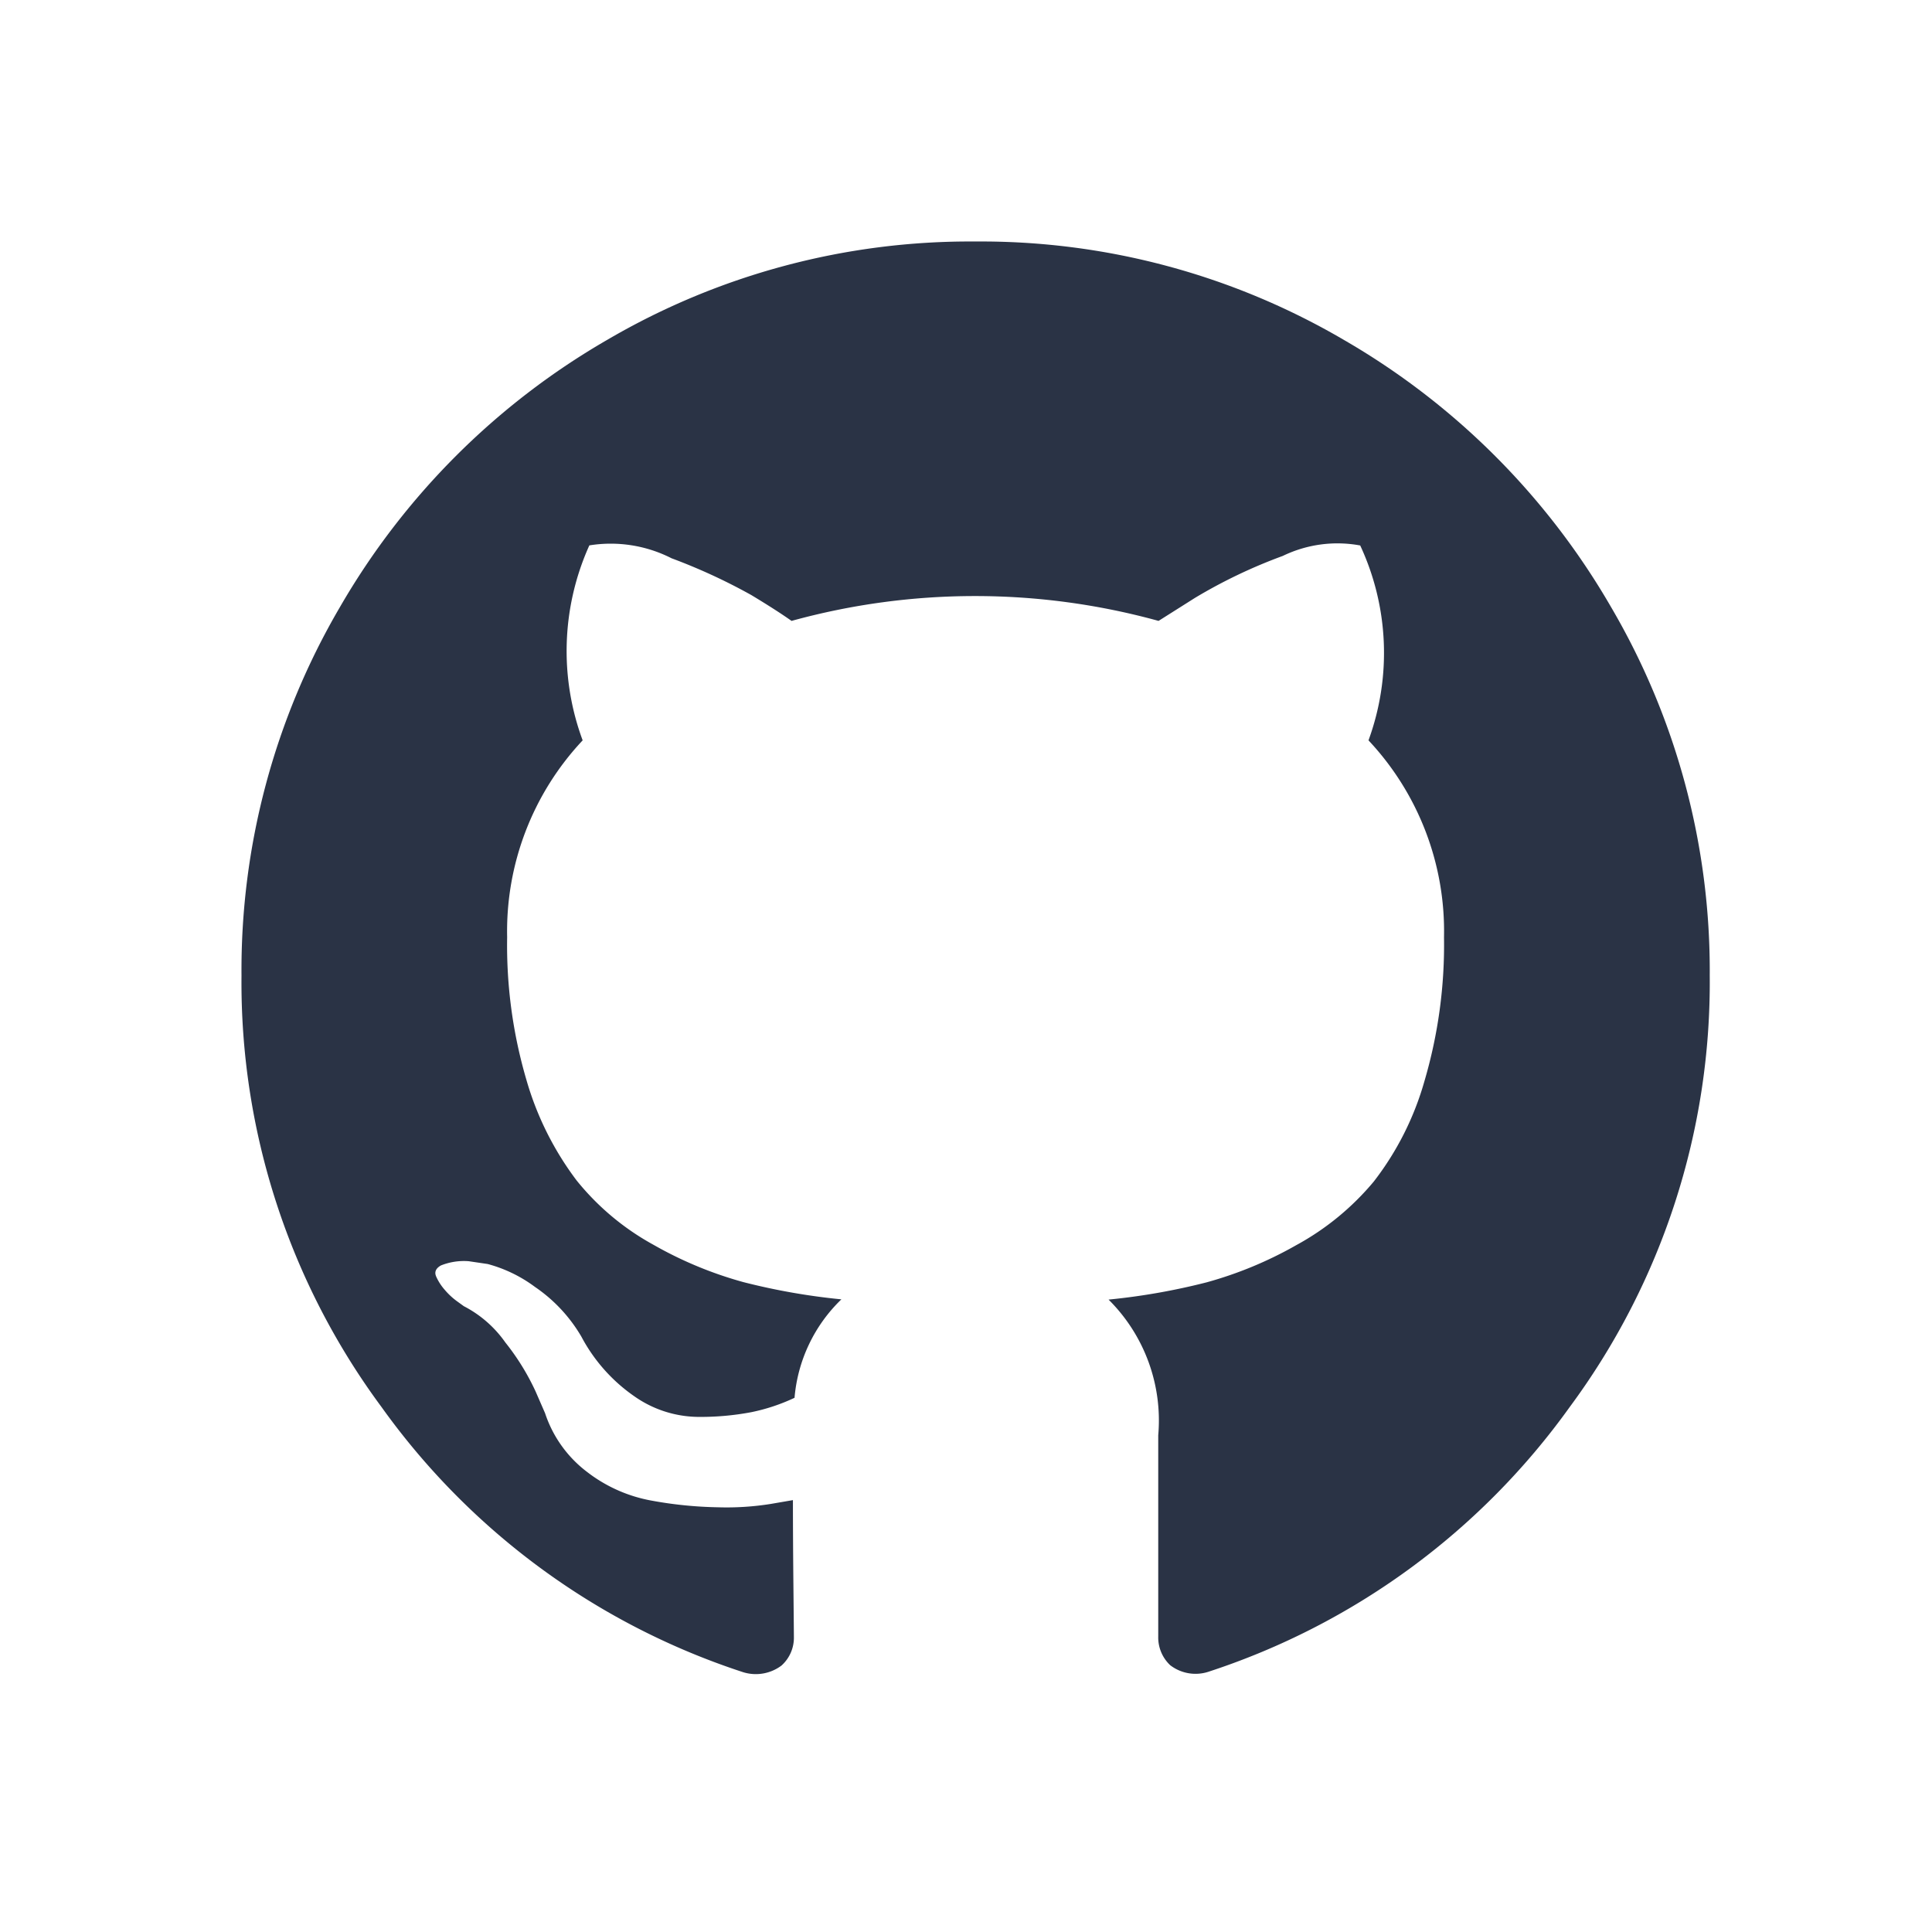 <svg xmlns="http://www.w3.org/2000/svg" width="24" height="24" viewBox="0 0 24 24">
    <defs>
        <style>.a{fill:#bec9e1;opacity:0;}.b{fill:#2a3345;}</style>
    </defs>
    <rect class="a" width="24" height="24"></rect>
    <g transform="translate(3 3)">
        <path class="b"
              d="M17.013,9.906a9.078,9.078,0,0,0-3.318-3.318A8.918,8.918,0,0,0,9.118,5.365,8.919,8.919,0,0,0,4.541,6.588,9.077,9.077,0,0,0,1.223,9.906,8.919,8.919,0,0,0,0,14.483a8.861,8.861,0,0,0,1.739,5.36,8.93,8.93,0,0,0,4.494,3.295.531.531,0,0,0,.475-.083.464.464,0,0,0,.154-.356q0-.036-.006-.641T6.85,21l-.273.047a3.484,3.484,0,0,1-.659.042,5.02,5.02,0,0,1-.825-.083,1.844,1.844,0,0,1-.8-.356,1.506,1.506,0,0,1-.522-.73l-.119-.273a2.967,2.967,0,0,0-.374-.605,1.433,1.433,0,0,0-.516-.451l-.083-.06a.872.872,0,0,1-.154-.143.651.651,0,0,1-.107-.166q-.036-.083.059-.137a.77.77,0,0,1,.344-.053l.237.035a1.733,1.733,0,0,1,.588.285,1.916,1.916,0,0,1,.576.617,2.093,2.093,0,0,0,.659.742,1.4,1.4,0,0,0,.778.255,3.376,3.376,0,0,0,.677-.059,2.361,2.361,0,0,0,.534-.178,1.924,1.924,0,0,1,.582-1.223,8.129,8.129,0,0,1-1.217-.214,4.845,4.845,0,0,1-1.116-.463,3.2,3.2,0,0,1-.956-.8,3.823,3.823,0,0,1-.623-1.247A5.928,5.928,0,0,1,3.3,14.008a3.463,3.463,0,0,1,.938-2.446A3.192,3.192,0,0,1,4.321,9.14a1.664,1.664,0,0,1,1.021.16,7.139,7.139,0,0,1,.991.457q.315.19.5.321a8.574,8.574,0,0,1,4.559,0l.451-.285a6.39,6.39,0,0,1,1.092-.522,1.556,1.556,0,0,1,.962-.13A3.161,3.161,0,0,1,14,11.562a3.463,3.463,0,0,1,.938,2.446,5.994,5.994,0,0,1-.243,1.787,3.674,3.674,0,0,1-.629,1.247,3.319,3.319,0,0,1-.962.79,4.854,4.854,0,0,1-1.116.463,8.121,8.121,0,0,1-1.217.214,2.115,2.115,0,0,1,.617,1.686v2.5a.473.473,0,0,0,.149.356.516.516,0,0,0,.469.083A8.929,8.929,0,0,0,16.5,19.843a8.863,8.863,0,0,0,1.739-5.36A8.926,8.926,0,0,0,17.013,9.906Z"
              transform="translate(0 -5.365)"></path>
    </g>
</svg>
